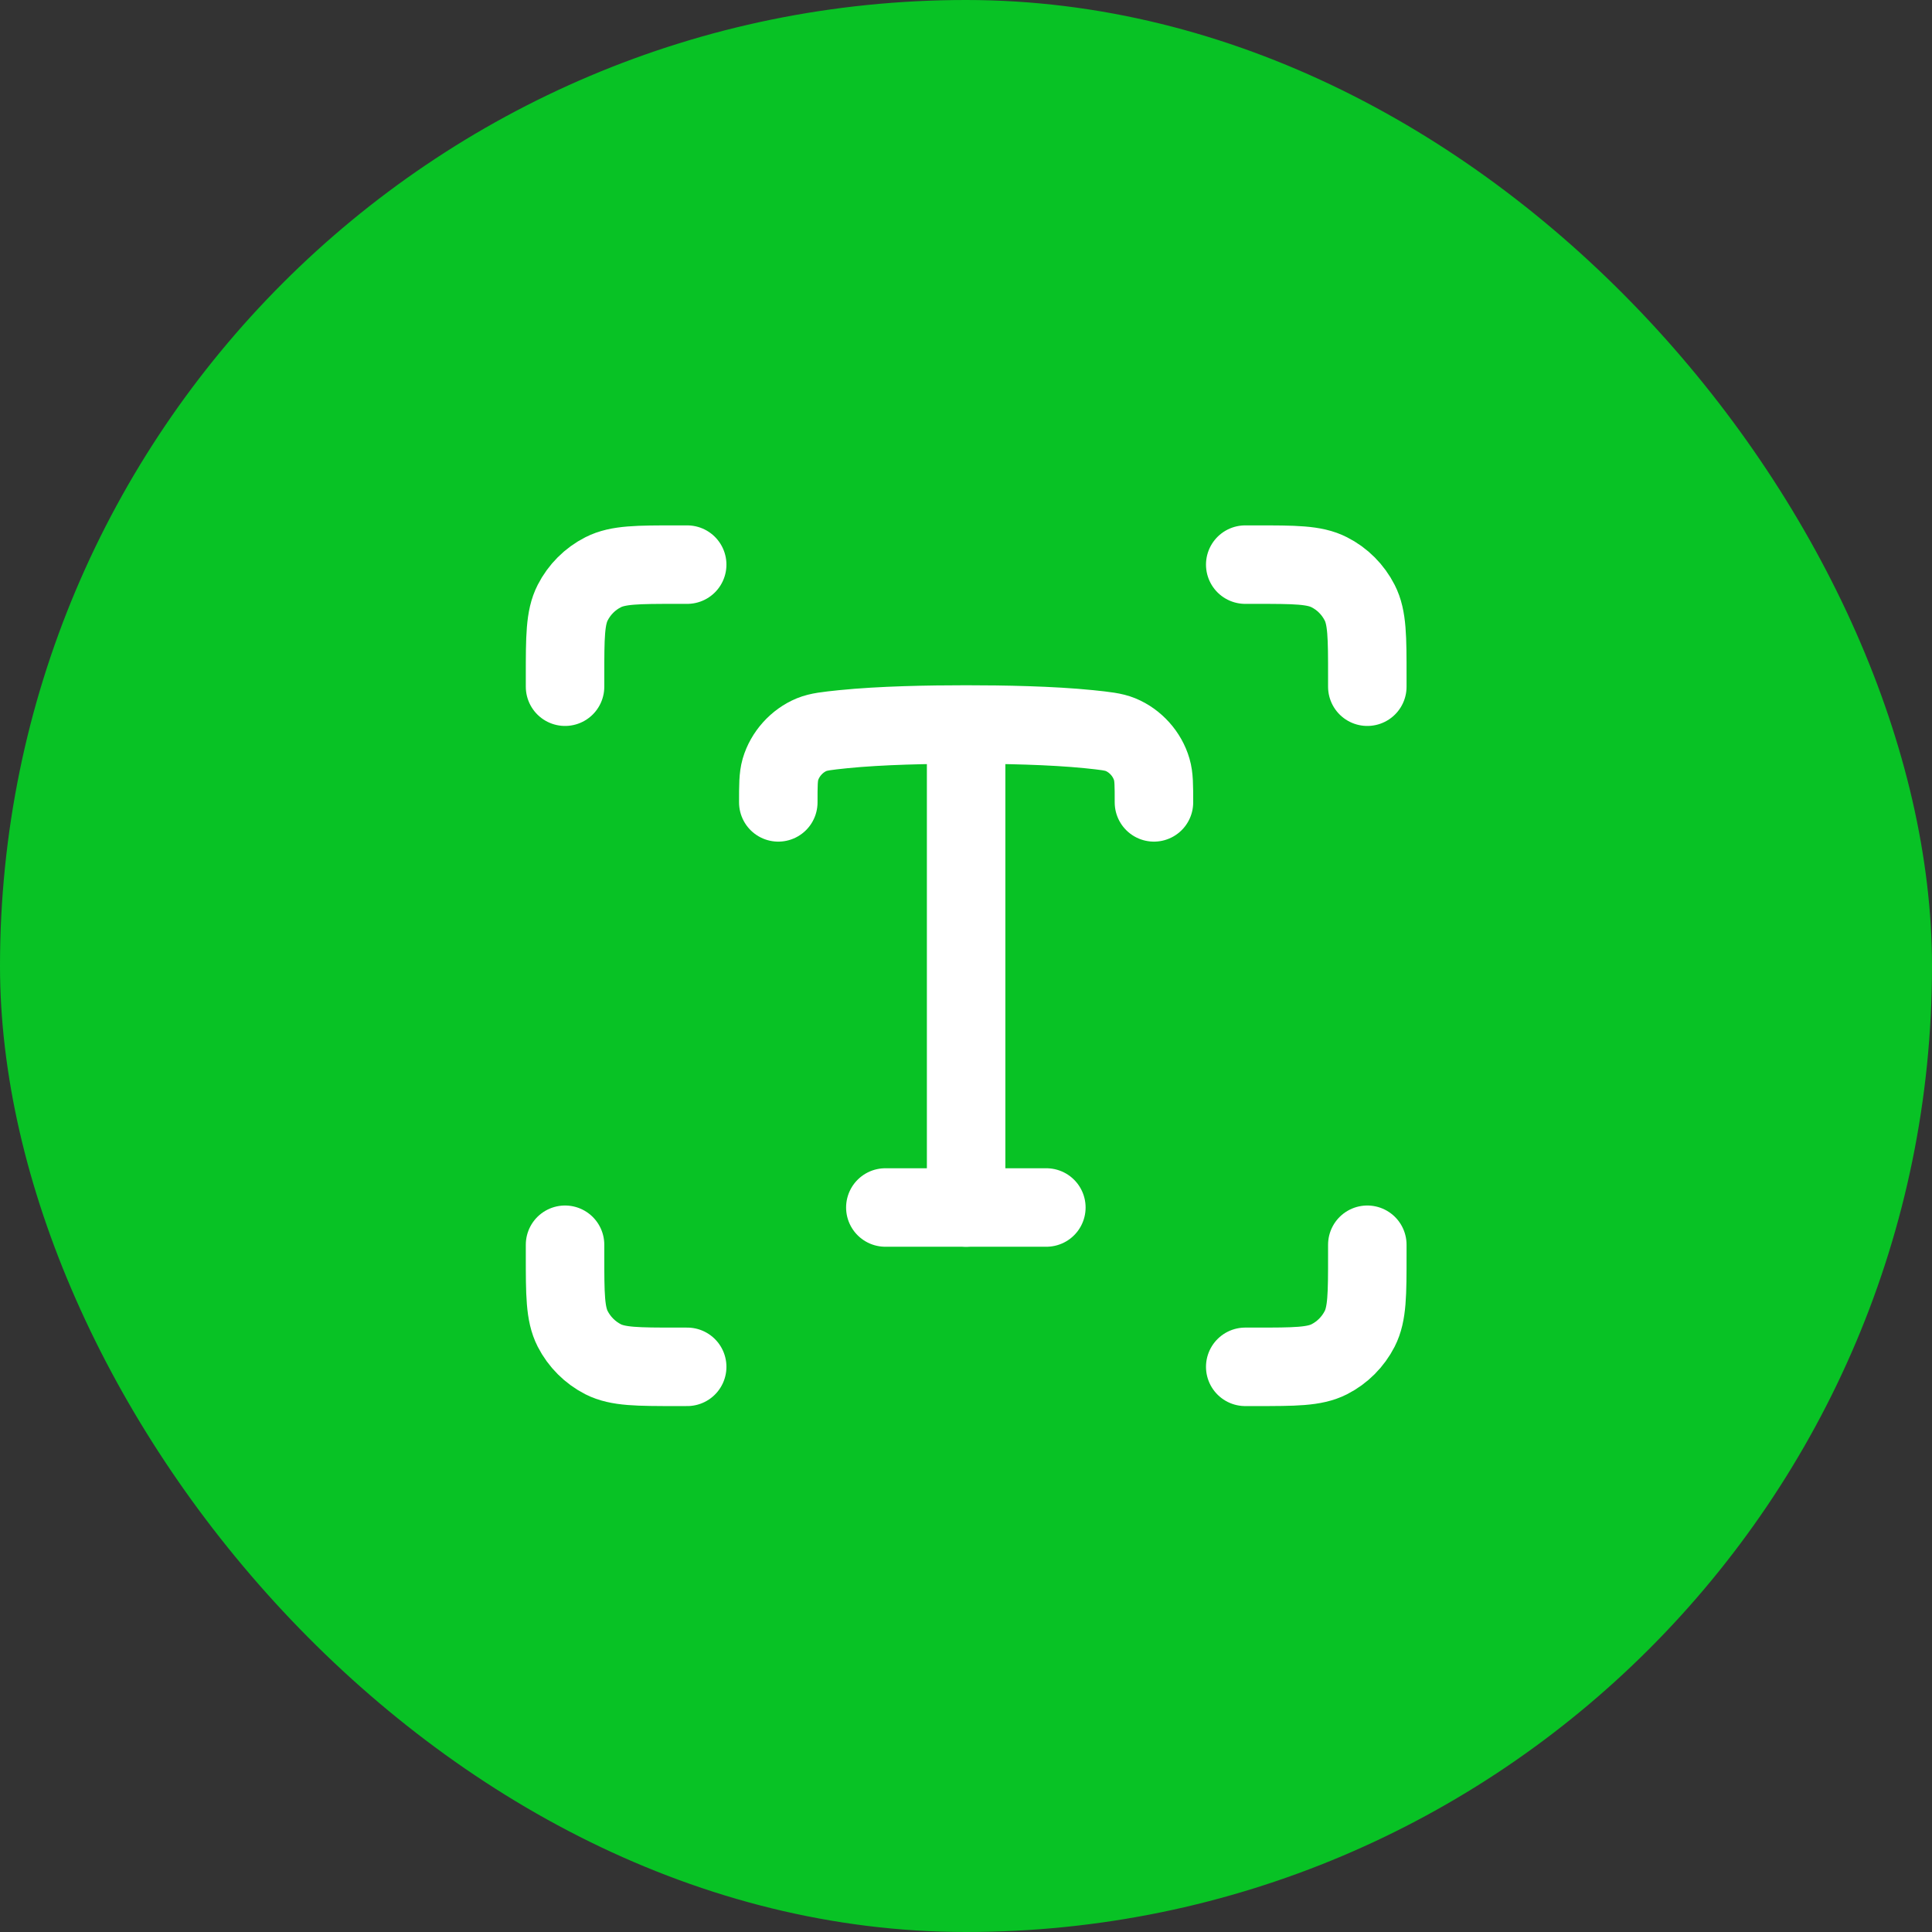 <svg width="32" height="32" viewBox="0 0 32 32" fill="none" xmlns="http://www.w3.org/2000/svg">
<rect x="0" y="0" width="32" height="32" fill="#333333" stroke="none"/>
<rect width="32" height="32" rx="16" fill="#08C225"/>
<path d="M17.331 20H14.664" stroke="white" stroke-width="1.3" stroke-linecap="round" stroke-linejoin="round"/>
<path d="M16.002 12V20M16.002 12C16.618 12 17.41 12.014 18.041 12.078C18.308 12.106 18.441 12.12 18.559 12.168C18.805 12.269 19.003 12.489 19.077 12.745C19.113 12.868 19.113 13.009 19.113 13.29M16.002 12C15.385 12 14.593 12.014 13.963 12.078C13.696 12.106 13.562 12.12 13.444 12.168C13.199 12.269 13.001 12.489 12.926 12.745C12.891 12.868 12.891 13.009 12.891 13.29" stroke="white" stroke-width="1.3" stroke-linecap="round"/>
<path d="M9.359 11.374V11.2C9.359 10.553 9.359 10.23 9.485 9.983C9.596 9.765 9.773 9.588 9.99 9.478C10.238 9.352 10.561 9.352 11.208 9.352H11.382" stroke="white" stroke-width="1.3" stroke-linecap="round"/>
<path d="M20.625 9.352H20.798C21.445 9.352 21.769 9.352 22.016 9.478C22.234 9.588 22.41 9.765 22.521 9.983C22.647 10.23 22.647 10.553 22.647 11.2V11.374" stroke="white" stroke-width="1.3" stroke-linecap="round"/>
<path d="M22.647 20.617V20.791C22.647 21.438 22.647 21.761 22.521 22.009C22.41 22.226 22.234 22.403 22.016 22.514C21.769 22.639 21.445 22.639 20.798 22.639H20.625" stroke="white" stroke-width="1.3" stroke-linecap="round"/>
<path d="M9.359 20.617V20.791C9.359 21.438 9.359 21.761 9.485 22.009C9.596 22.226 9.773 22.403 9.99 22.514C10.238 22.639 10.561 22.639 11.208 22.639H11.382" stroke="white" stroke-width="1.3" stroke-linecap="round"/>
</svg>

